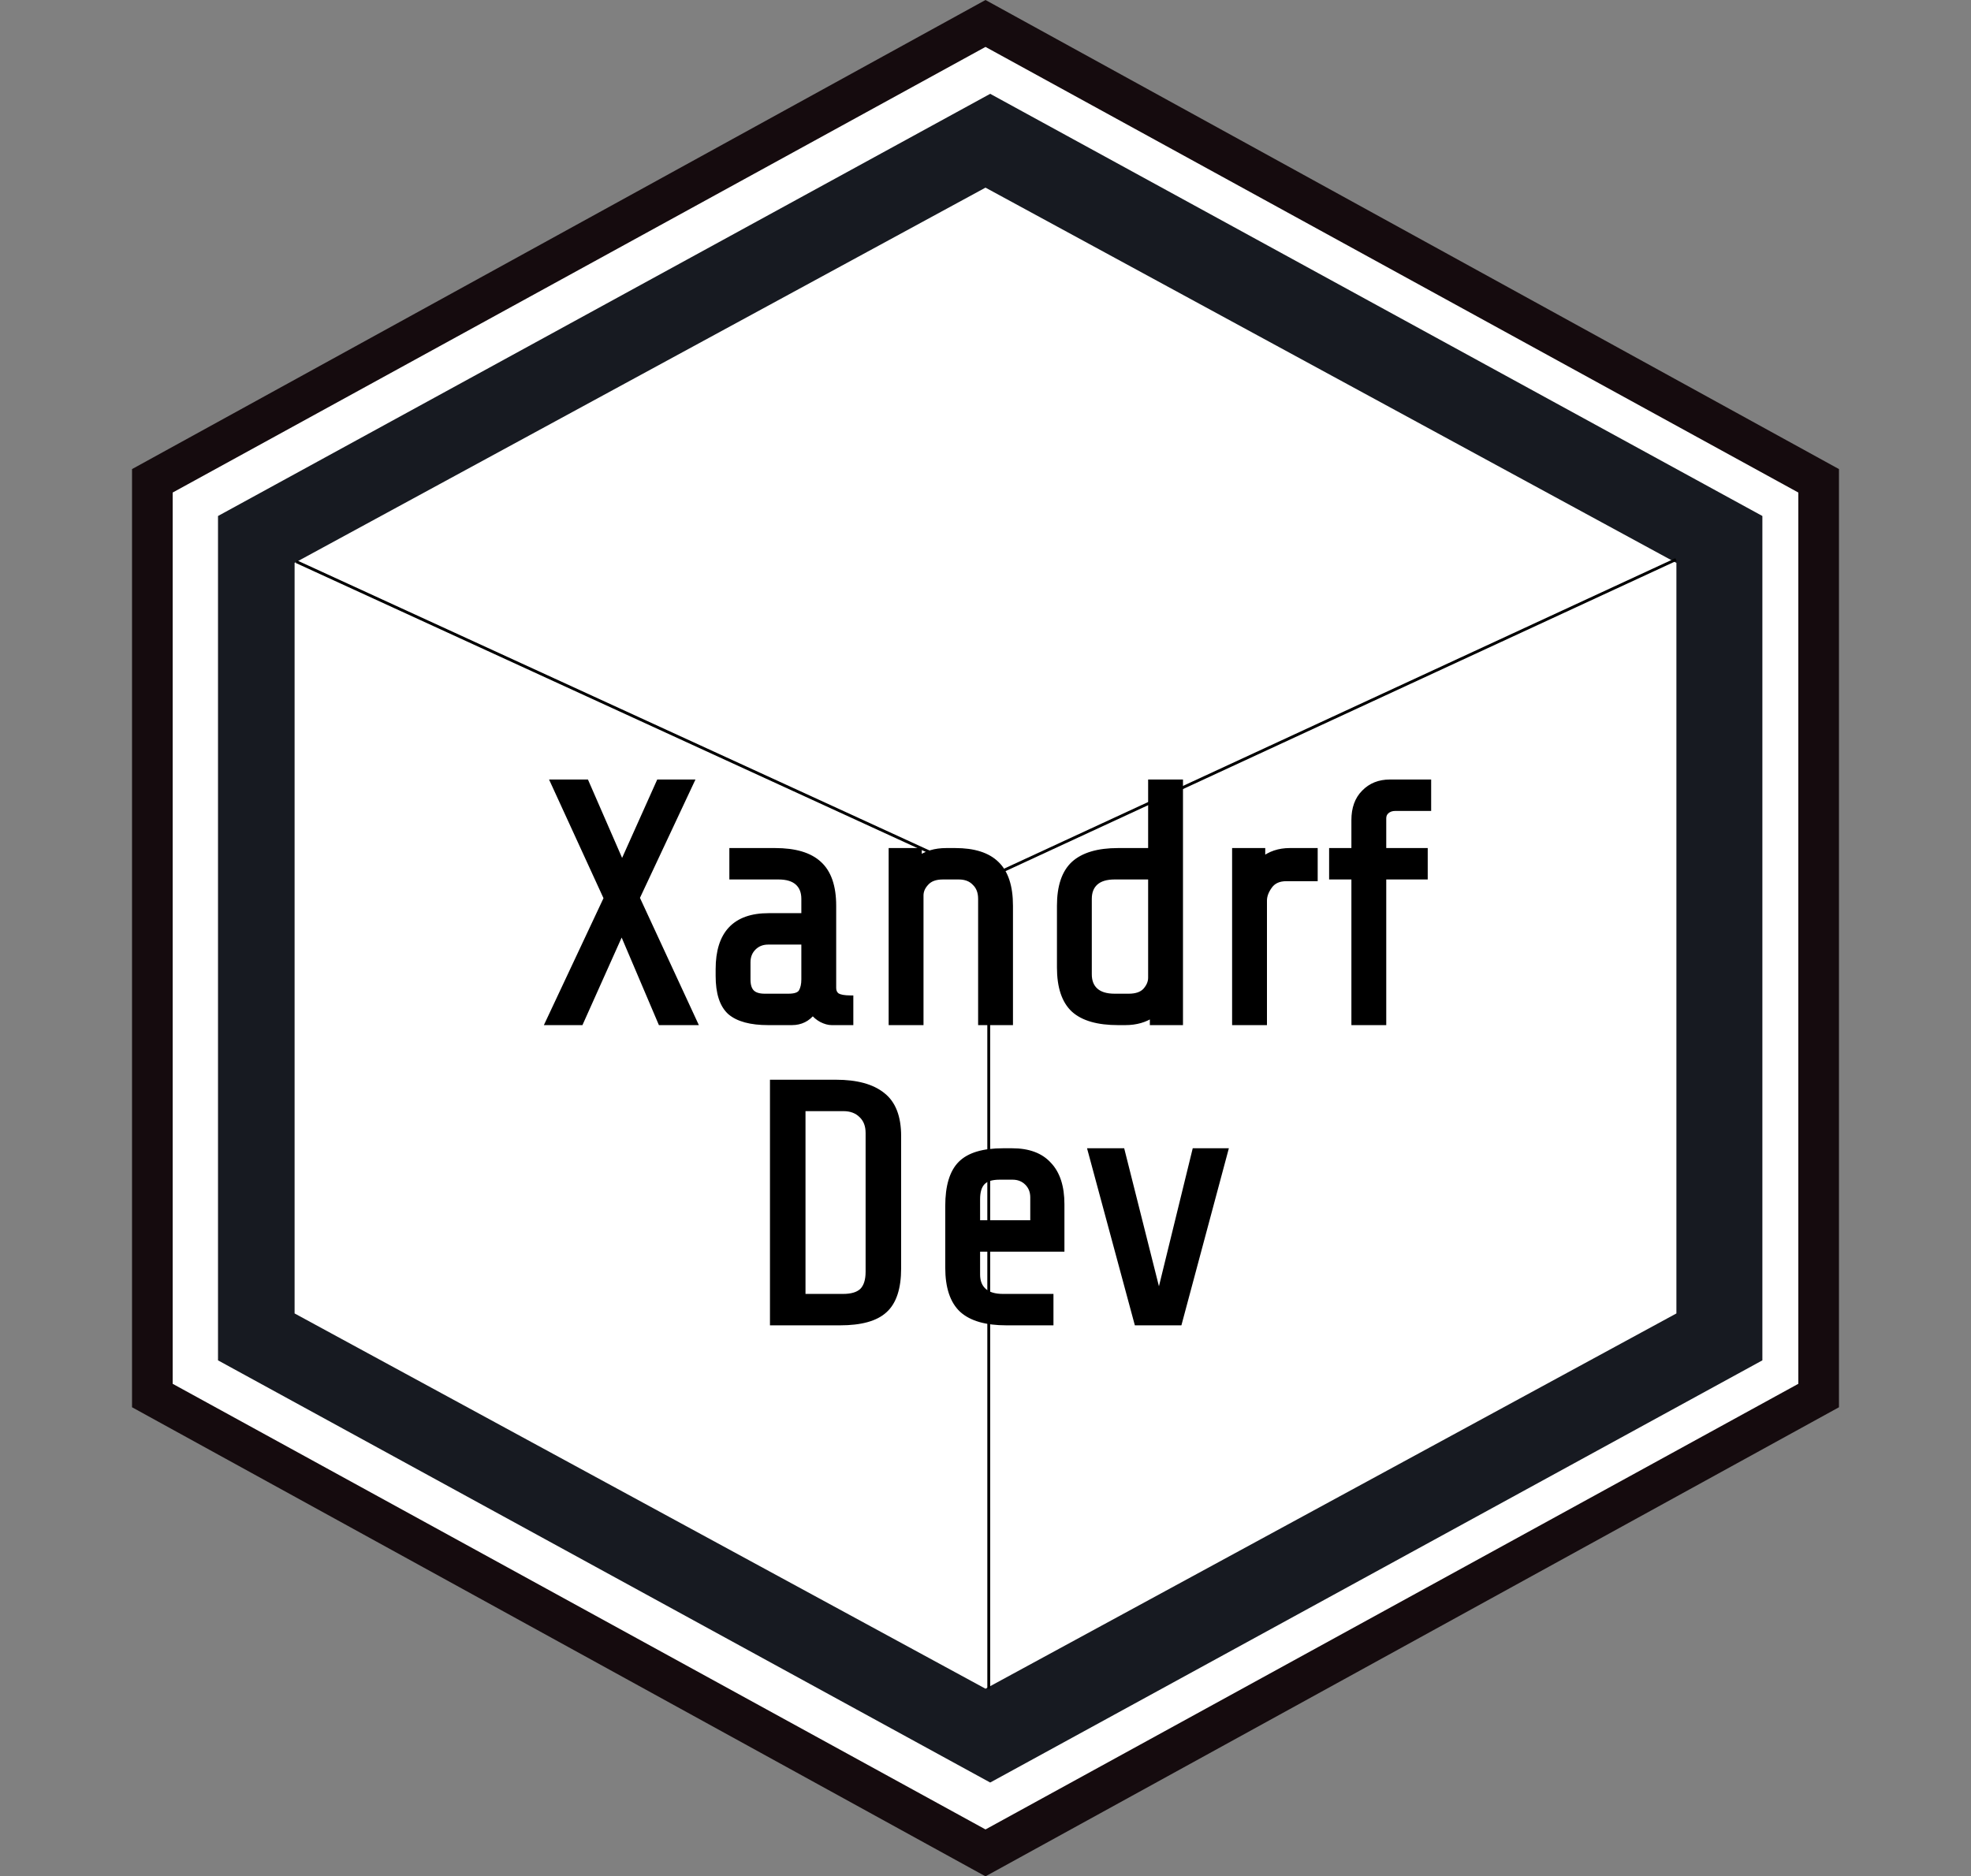 <svg width="690" height="657" viewBox="0 0 690 657" fill="none" xmlns="http://www.w3.org/2000/svg">
<rect x="0" y="0" width="690" height="657" fill="#808080" stroke="none"/>
<path d="M345 0L643.779 164.25V492.75L345 657L46.221 492.75V164.25L345 0Z" fill="#150B0E"/>
<path d="M345 16.425L629.551 172.462V484.538L345 640.575L60.449 484.538V172.462L345 16.425Z" fill="white"/>
<path d="M346.643 32.85L616.966 180.675V476.325L346.643 624.15L76.319 476.325V180.675L346.643 32.85Z" fill="#171A21"/>
<path d="M345 65.7L586.869 197.1V459.9L345 591.3L103.131 459.9V197.1L345 65.7Z" fill="white"/>
<line y1="-0.5" x2="266.077" y2="-0.5" transform="matrix(-0.908 0.42 -0.42 -0.908 586.5 195.458)" stroke="black"/>
<line y1="-0.5" x2="267.569" y2="-0.5" transform="matrix(0.909 0.417 -0.418 0.909 103.5 197.1)" stroke="black"/>
<line x1="346.143" y1="591.3" x2="346.133" y2="307.147" stroke="black"/>
<path d="M231.331 357.945L217.651 325.785L203.251 357.945H191.971L212.371 314.505L193.771 273.945H205.171L217.771 302.865L230.731 273.945H241.891L222.931 314.385L243.091 357.945H231.331ZM291.13 357.945C290.09 357.945 288.93 357.625 287.65 356.985C286.45 356.345 285.41 355.465 284.53 354.345C282.69 356.745 280.25 357.945 277.21 357.945H268.93C262.85 357.945 258.41 356.745 255.61 354.345C252.89 351.865 251.53 347.665 251.53 341.745V339.345C251.53 326.945 257.37 320.745 269.05 320.745H281.53V314.745C281.53 312.265 280.77 310.345 279.25 308.985C277.73 307.625 275.49 306.945 272.53 306.945H256.33V297.945H271.33C278.29 297.945 283.41 299.465 286.69 302.505C290.05 305.545 291.73 310.425 291.73 317.145V345.945C291.73 347.145 292.17 348.065 293.05 348.705C294.01 349.265 295.57 349.545 297.73 349.545V357.945H291.13ZM276.01 348.945C278.41 348.945 279.93 348.385 280.57 347.265C281.21 346.145 281.53 344.705 281.53 342.945V329.745H268.93C266.85 329.745 265.13 330.425 263.77 331.785C262.41 333.145 261.73 334.865 261.73 336.945V342.945C261.73 345.025 262.21 346.545 263.17 347.505C264.13 348.465 265.65 348.945 267.73 348.945H276.01ZM312.097 297.945H321.697V300.825C324.177 298.905 327.377 297.945 331.297 297.945H334.417C340.897 297.945 345.697 299.465 348.817 302.505C352.017 305.545 353.617 310.425 353.617 317.145V357.945H343.417V314.745C343.417 312.345 342.697 310.465 341.257 309.105C339.897 307.665 338.017 306.945 335.617 306.945H330.097C327.457 306.945 325.497 307.665 324.217 309.105C322.937 310.465 322.297 311.945 322.297 313.545V357.945H312.097V297.945ZM403.534 355.185C400.894 357.025 397.694 357.945 393.934 357.945H391.414C384.374 357.945 379.214 356.465 375.934 353.505C372.654 350.465 371.014 345.545 371.014 338.745V317.145C371.014 310.425 372.654 305.545 375.934 302.505C379.294 299.465 384.454 297.945 391.414 297.945H402.934V273.945H413.134V357.945H403.534V355.185ZM395.134 348.945C397.774 348.945 399.734 348.265 401.014 346.905C402.294 345.465 402.934 343.945 402.934 342.345V306.945H390.214C387.254 306.945 385.014 307.625 383.494 308.985C381.974 310.345 381.214 312.265 381.214 314.745V341.145C381.214 343.625 381.974 345.545 383.494 346.905C385.014 348.265 387.254 348.945 390.214 348.945H395.134ZM432.332 297.945H441.932V301.185C444.572 299.025 447.772 297.945 451.532 297.945H460.292V307.545H450.332C447.692 307.545 445.732 308.425 444.452 310.185C443.172 311.945 442.532 313.665 442.532 315.345V357.945H432.332V297.945ZM488.493 282.945C487.213 282.945 486.173 283.305 485.373 284.025C484.653 284.665 484.293 285.505 484.293 286.545V297.945H498.813V306.945H484.293V357.945H474.093V306.945H466.293V297.945H474.093V287.145C474.093 283.065 475.253 279.865 477.573 277.545C479.893 275.145 482.893 273.945 486.573 273.945H500.013V282.945H488.493Z" fill="black"/>
<path d="M231.331 357.945L230.41 358.336L230.669 358.945H231.331V357.945ZM217.651 325.785L218.571 325.394L217.674 323.286L216.738 325.376L217.651 325.785ZM203.251 357.945V358.945H203.899L204.163 358.354L203.251 357.945ZM191.971 357.945L191.065 357.52L190.396 358.945H191.971V357.945ZM212.371 314.505L213.276 314.93L213.473 314.51L213.28 314.088L212.371 314.505ZM193.771 273.945V272.945H192.212L192.862 274.362L193.771 273.945ZM205.171 273.945L206.087 273.546L205.826 272.945H205.171V273.945ZM217.771 302.865L216.854 303.264L217.758 305.339L218.683 303.274L217.771 302.865ZM230.731 273.945V272.945H230.083L229.818 273.536L230.731 273.945ZM241.891 273.945L242.796 274.37L243.464 272.945H241.891V273.945ZM222.931 314.385L222.025 313.961L221.827 314.382L222.023 314.805L222.931 314.385ZM243.091 357.945V358.945H244.655L243.998 357.525L243.091 357.945ZM232.251 357.554L218.571 325.394L216.73 326.176L230.41 358.336L232.251 357.554ZM216.738 325.376L202.338 357.536L204.163 358.354L218.563 326.194L216.738 325.376ZM203.251 356.945H191.971V358.945H203.251V356.945ZM192.876 358.37L213.276 314.93L211.465 314.08L191.065 357.52L192.876 358.37ZM213.28 314.088L194.68 273.528L192.862 274.362L211.462 314.922L213.28 314.088ZM193.771 274.945H205.171V272.945H193.771V274.945ZM204.254 274.344L216.854 303.264L218.687 302.466L206.087 273.546L204.254 274.344ZM218.683 303.274L231.643 274.354L229.818 273.536L216.858 302.456L218.683 303.274ZM230.731 274.945H241.891V272.945H230.731V274.945ZM240.985 273.52L222.025 313.961L223.836 314.81L242.796 274.37L240.985 273.52ZM222.023 314.805L242.183 358.365L243.998 357.525L223.838 313.965L222.023 314.805ZM243.091 356.945H231.331V358.945H243.091V356.945ZM287.65 356.985L287.179 357.867L287.191 357.874L287.203 357.879L287.65 356.985ZM284.53 354.345L285.316 353.727L284.52 352.714L283.736 353.737L284.53 354.345ZM255.61 354.345L254.936 355.084L254.948 355.094L254.959 355.104L255.61 354.345ZM281.53 320.745V321.745H282.53V320.745H281.53ZM279.25 308.985L279.917 308.24L279.25 308.985ZM256.33 306.945H255.33V307.945H256.33V306.945ZM256.33 297.945V296.945H255.33V297.945H256.33ZM286.69 302.505L286.01 303.238L286.019 303.247L286.69 302.505ZM293.05 348.705L292.462 349.514L292.503 349.543L292.546 349.569L293.05 348.705ZM297.73 349.545H298.73V348.545H297.73V349.545ZM297.73 357.945V358.945H298.73V357.945H297.73ZM280.57 347.265L279.702 346.769L280.57 347.265ZM281.53 329.745H282.53V328.745H281.53V329.745ZM263.77 331.785L263.063 331.078L263.77 331.785ZM263.17 347.505L262.463 348.212L263.17 347.505ZM291.13 356.945C290.292 356.945 289.288 356.686 288.097 356.091L287.203 357.879C288.572 358.564 289.888 358.945 291.13 358.945V356.945ZM288.121 356.103C287.049 355.531 286.115 354.743 285.316 353.727L283.744 354.963C284.705 356.187 285.851 357.159 287.179 357.867L288.121 356.103ZM283.736 353.737C282.087 355.888 279.941 356.945 277.21 356.945V358.945C280.559 358.945 283.293 357.602 285.324 354.953L283.736 353.737ZM277.21 356.945H268.93V358.945H277.21V356.945ZM268.93 356.945C262.945 356.945 258.794 355.757 256.261 353.586L254.959 355.104C258.026 357.733 262.755 358.945 268.93 358.945V356.945ZM256.284 353.606C253.869 351.404 252.53 347.55 252.53 341.745H250.53C250.53 347.78 251.911 352.326 254.936 355.084L256.284 353.606ZM252.53 341.745V339.345H250.53V341.745H252.53ZM252.53 339.345C252.53 333.285 253.958 328.926 256.638 326.081C259.307 323.247 263.38 321.745 269.05 321.745V319.745C263.04 319.745 258.353 321.343 255.182 324.709C252.022 328.064 250.53 333.005 250.53 339.345H252.53ZM269.05 321.745H281.53V319.745H269.05V321.745ZM282.53 320.745V314.745H280.53V320.745H282.53ZM282.53 314.745C282.53 312.047 281.694 309.83 279.917 308.24L278.583 309.73C279.846 310.86 280.53 312.483 280.53 314.745H282.53ZM279.917 308.24C278.146 306.655 275.627 305.945 272.53 305.945V307.945C275.353 307.945 277.314 308.595 278.583 309.73L279.917 308.24ZM272.53 305.945H256.33V307.945H272.53V305.945ZM257.33 306.945V297.945H255.33V306.945H257.33ZM256.33 298.945H271.33V296.945H256.33V298.945ZM271.33 298.945C278.173 298.945 282.995 300.444 286.01 303.238L287.37 301.772C283.825 298.486 278.407 296.945 271.33 296.945V298.945ZM286.019 303.247C289.086 306.021 290.73 310.57 290.73 317.145H292.73C292.73 310.28 291.014 305.069 287.361 301.763L286.019 303.247ZM290.73 317.145V345.945H292.73V317.145H290.73ZM290.73 345.945C290.73 347.427 291.294 348.664 292.462 349.514L293.638 347.896C293.046 347.466 292.73 346.863 292.73 345.945H290.73ZM292.546 349.569C293.746 350.268 295.531 350.545 297.73 350.545V348.545C295.609 348.545 294.274 348.262 293.554 347.841L292.546 349.569ZM296.73 349.545V357.945H298.73V349.545H296.73ZM297.73 356.945H291.13V358.945H297.73V356.945ZM276.01 349.945C278.464 349.945 280.508 349.389 281.438 347.761L279.702 346.769C279.352 347.381 278.356 347.945 276.01 347.945V349.945ZM281.438 347.761C282.19 346.445 282.53 344.818 282.53 342.945H280.53C280.53 344.592 280.23 345.845 279.702 346.769L281.438 347.761ZM282.53 342.945V329.745H280.53V342.945H282.53ZM281.53 328.745H268.93V330.745H281.53V328.745ZM268.93 328.745C266.609 328.745 264.627 329.514 263.063 331.078L264.477 332.492C265.633 331.336 267.091 330.745 268.93 330.745V328.745ZM263.063 331.078C261.499 332.642 260.73 334.624 260.73 336.945H262.73C262.73 335.106 263.321 333.648 264.477 332.492L263.063 331.078ZM260.73 336.945V342.945H262.73V336.945H260.73ZM260.73 342.945C260.73 345.152 261.236 346.985 262.463 348.212L263.877 346.798C263.184 346.105 262.73 344.898 262.73 342.945H260.73ZM262.463 348.212C263.69 349.439 265.523 349.945 267.73 349.945V347.945C265.777 347.945 264.57 347.491 263.877 346.798L262.463 348.212ZM267.73 349.945H276.01V347.945H267.73V349.945ZM312.097 297.945V296.945H311.097V297.945H312.097ZM321.697 297.945H322.697V296.945H321.697V297.945ZM321.697 300.825H320.697V302.864L322.309 301.616L321.697 300.825ZM348.817 302.505L348.119 303.221L348.128 303.23L348.817 302.505ZM353.617 357.945V358.945H354.617V357.945H353.617ZM343.417 357.945H342.417V358.945H343.417V357.945ZM341.257 309.105L340.53 309.792L340.55 309.812L340.571 309.832L341.257 309.105ZM324.217 309.105L324.945 309.79L324.955 309.78L324.965 309.769L324.217 309.105ZM322.297 357.945V358.945H323.297V357.945H322.297ZM312.097 357.945H311.097V358.945H312.097V357.945ZM312.097 298.945H321.697V296.945H312.097V298.945ZM320.697 297.945V300.825H322.697V297.945H320.697ZM322.309 301.616C324.574 299.862 327.542 298.945 331.297 298.945V296.945C327.212 296.945 323.78 297.948 321.085 300.034L322.309 301.616ZM331.297 298.945H334.417V296.945H331.297V298.945ZM334.417 298.945C340.762 298.945 345.26 300.435 348.119 303.221L349.515 301.789C346.134 298.495 341.032 296.945 334.417 296.945V298.945ZM348.128 303.23C351.046 306.002 352.617 310.557 352.617 317.145H354.617C354.617 310.293 352.988 305.088 349.506 301.78L348.128 303.23ZM352.617 317.145V357.945H354.617V317.145H352.617ZM353.617 356.945H343.417V358.945H353.617V356.945ZM344.417 357.945V314.745H342.417V357.945H344.417ZM344.417 314.745C344.417 312.133 343.625 309.966 341.944 308.378L340.571 309.832C341.769 310.964 342.417 312.557 342.417 314.745H344.417ZM341.984 308.418C340.396 306.737 338.23 305.945 335.617 305.945V307.945C337.805 307.945 339.398 308.593 340.53 309.792L341.984 308.418ZM335.617 305.945H330.097V307.945H335.617V305.945ZM330.097 305.945C327.282 305.945 325.002 306.717 323.47 308.441L324.965 309.769C325.992 308.613 327.633 307.945 330.097 307.945V305.945ZM323.489 308.42C322.066 309.932 321.297 311.648 321.297 313.545H323.297C323.297 312.242 323.809 310.998 324.945 309.79L323.489 308.42ZM321.297 313.545V357.945H323.297V313.545H321.297ZM322.297 356.945H312.097V358.945H322.297V356.945ZM313.097 357.945V297.945H311.097V357.945H313.097ZM403.534 355.185H404.534V353.269L402.963 354.365L403.534 355.185ZM375.934 353.505L375.255 354.239L375.264 354.247L375.934 353.505ZM375.934 302.505L375.263 301.763L375.255 301.772L375.934 302.505ZM402.934 297.945V298.945H403.934V297.945H402.934ZM402.934 273.945V272.945H401.934V273.945H402.934ZM413.134 273.945H414.134V272.945H413.134V273.945ZM413.134 357.945V358.945H414.134V357.945H413.134ZM403.534 357.945H402.534V358.945H403.534V357.945ZM401.014 346.905L401.743 347.59L401.752 347.58L401.762 347.569L401.014 346.905ZM402.934 306.945H403.934V305.945H402.934V306.945ZM383.494 308.985L384.161 309.73L383.494 308.985ZM383.494 346.905L384.161 346.16L383.494 346.905ZM402.963 354.365C400.517 356.069 397.525 356.945 393.934 356.945V358.945C397.863 358.945 401.272 357.981 404.106 356.005L402.963 354.365ZM393.934 356.945H391.414V358.945H393.934V356.945ZM391.414 356.945C384.482 356.945 379.618 355.482 376.604 352.763L375.264 354.247C378.811 357.448 384.266 358.945 391.414 358.945V356.945ZM376.614 352.772C373.624 350 372.014 345.411 372.014 338.745H370.014C370.014 345.679 371.684 350.93 375.255 354.238L376.614 352.772ZM372.014 338.745V317.145H370.014V338.745H372.014ZM372.014 317.145C372.014 310.564 373.622 306.011 376.614 303.238L375.255 301.772C371.687 305.079 370.014 310.286 370.014 317.145H372.014ZM376.605 303.247C379.705 300.442 384.574 298.945 391.414 298.945V296.945C384.335 296.945 378.884 298.488 375.263 301.763L376.605 303.247ZM391.414 298.945H402.934V296.945H391.414V298.945ZM403.934 297.945V273.945H401.934V297.945H403.934ZM402.934 274.945H413.134V272.945H402.934V274.945ZM412.134 273.945V357.945H414.134V273.945H412.134ZM413.134 356.945H403.534V358.945H413.134V356.945ZM404.534 357.945V355.185H402.534V357.945H404.534ZM395.134 349.945C397.934 349.945 400.206 349.223 401.743 347.59L400.286 346.22C399.262 347.307 397.615 347.945 395.134 347.945V349.945ZM401.762 347.569C403.17 345.986 403.934 344.238 403.934 342.345H401.934C401.934 343.652 401.419 344.944 400.267 346.241L401.762 347.569ZM403.934 342.345V306.945H401.934V342.345H403.934ZM402.934 305.945H390.214V307.945H402.934V305.945ZM390.214 305.945C387.118 305.945 384.599 306.655 382.828 308.24L384.161 309.73C385.43 308.595 387.391 307.945 390.214 307.945V305.945ZM382.828 308.24C381.05 309.83 380.214 312.047 380.214 314.745H382.214C382.214 312.483 382.898 310.86 384.161 309.73L382.828 308.24ZM380.214 314.745V341.145H382.214V314.745H380.214ZM380.214 341.145C380.214 343.843 381.05 346.06 382.828 347.65L384.161 346.16C382.898 345.03 382.214 343.407 382.214 341.145H380.214ZM382.828 347.65C384.599 349.235 387.118 349.945 390.214 349.945V347.945C387.391 347.945 385.43 347.295 384.161 346.16L382.828 347.65ZM390.214 349.945H395.134V347.945H390.214V349.945ZM432.332 297.945V296.945H431.332V297.945H432.332ZM441.932 297.945H442.932V296.945H441.932V297.945ZM441.932 301.185H440.932V303.295L442.565 301.959L441.932 301.185ZM460.292 297.945H461.292V296.945H460.292V297.945ZM460.292 307.545V308.545H461.292V307.545H460.292ZM444.452 310.185L443.643 309.597L444.452 310.185ZM442.532 357.945V358.945H443.532V357.945H442.532ZM432.332 357.945H431.332V358.945H432.332V357.945ZM432.332 298.945H441.932V296.945H432.332V298.945ZM440.932 297.945V301.185H442.932V297.945H440.932ZM442.565 301.959C445.008 299.96 447.977 298.945 451.532 298.945V296.945C447.566 296.945 444.136 298.09 441.298 300.411L442.565 301.959ZM451.532 298.945H460.292V296.945H451.532V298.945ZM459.292 297.945V307.545H461.292V297.945H459.292ZM460.292 306.545H450.332V308.545H460.292V306.545ZM450.332 306.545C447.448 306.545 445.152 307.522 443.643 309.597L445.26 310.773C446.311 309.328 447.935 308.545 450.332 308.545V306.545ZM443.643 309.597C442.275 311.477 441.532 313.399 441.532 315.345H443.532C443.532 313.931 444.068 312.413 445.26 310.773L443.643 309.597ZM441.532 315.345V357.945H443.532V315.345H441.532ZM442.532 356.945H432.332V358.945H442.532V356.945ZM433.332 357.945V297.945H431.332V357.945H433.332ZM485.372 284.025L486.037 284.772L486.041 284.768L485.372 284.025ZM484.293 297.945H483.293V298.945H484.293V297.945ZM498.812 297.945H499.812V296.945H498.812V297.945ZM498.812 306.945V307.945H499.812V306.945H498.812ZM484.293 306.945V305.945H483.293V306.945H484.293ZM484.293 357.945V358.945H485.293V357.945H484.293ZM474.092 357.945H473.092V358.945H474.092V357.945ZM474.092 306.945H475.092V305.945H474.092V306.945ZM466.293 306.945H465.293V307.945H466.293V306.945ZM466.293 297.945V296.945H465.293V297.945H466.293ZM474.092 297.945V298.945H475.092V297.945H474.092ZM477.573 277.545L478.28 278.252L478.286 278.246L478.292 278.24L477.573 277.545ZM500.013 273.945H501.013V272.945H500.013V273.945ZM500.013 282.945V283.945H501.013V282.945H500.013ZM488.492 281.945C487.015 281.945 485.721 282.366 484.704 283.282L486.041 284.768C486.624 284.244 487.41 283.945 488.492 283.945V281.945ZM484.708 283.278C483.756 284.124 483.293 285.245 483.293 286.545H485.293C485.293 285.765 485.549 285.206 486.037 284.772L484.708 283.278ZM483.293 286.545V297.945H485.293V286.545H483.293ZM484.293 298.945H498.812V296.945H484.293V298.945ZM497.812 297.945V306.945H499.812V297.945H497.812ZM498.812 305.945H484.293V307.945H498.812V305.945ZM483.293 306.945V357.945H485.293V306.945H483.293ZM484.293 356.945H474.092V358.945H484.293V356.945ZM475.092 357.945V306.945H473.092V357.945H475.092ZM474.092 305.945H466.293V307.945H474.092V305.945ZM467.293 306.945V297.945H465.293V306.945H467.293ZM466.293 298.945H474.092V296.945H466.293V298.945ZM475.092 297.945V287.145H473.092V297.945H475.092ZM475.092 287.145C475.092 283.262 476.19 280.341 478.28 278.252L476.865 276.838C474.315 279.389 473.092 282.868 473.092 287.145H475.092ZM478.292 278.24C480.403 276.056 483.133 274.945 486.573 274.945V272.945C482.652 272.945 479.382 274.234 476.854 276.85L478.292 278.24ZM486.573 274.945H500.013V272.945H486.573V274.945ZM499.013 273.945V282.945H501.013V273.945H499.013ZM500.013 281.945H488.492V283.945H500.013V281.945Z" fill="black"/>
<path d="M314.467 444.105C314.467 450.985 312.867 455.865 309.667 458.745C306.547 461.625 301.347 463.065 294.067 463.065H270.547V379.065H292.627C299.827 379.065 305.267 380.545 308.947 383.505C312.627 386.385 314.467 391.145 314.467 397.785V444.105ZM304.027 396.705C304.027 394.065 303.227 391.985 301.627 390.465C300.027 388.865 297.907 388.065 295.267 388.065H280.987V454.065H295.147C298.187 454.065 300.427 453.385 301.867 452.025C303.307 450.585 304.027 448.345 304.027 445.305V396.705ZM352.311 463.065C345.271 463.065 340.111 461.585 336.831 458.625C333.551 455.585 331.911 450.665 331.911 443.865V422.265C331.911 415.385 333.391 410.465 336.351 407.505C339.311 404.545 344.231 403.065 351.111 403.065H354.351C360.031 403.065 364.311 404.665 367.191 407.865C370.151 410.985 371.631 415.585 371.631 421.665V437.265H342.111V446.265C342.111 448.745 342.871 450.665 344.391 452.025C345.911 453.385 348.151 454.065 351.111 454.065H367.791V463.065H352.311ZM361.671 428.265V419.265C361.671 417.185 360.991 415.465 359.631 414.105C358.271 412.745 356.551 412.065 354.471 412.065H349.911C347.031 412.065 344.991 412.745 343.791 414.105C342.671 415.385 342.111 417.305 342.111 419.865V428.265H361.671ZM412.812 463.065H398.052L381.852 403.065H392.772L405.732 454.545L418.332 403.065H428.892L412.812 463.065Z" fill="black"/>
<path d="M309.667 458.745L308.998 458.002L308.989 458.01L309.667 458.745ZM270.547 463.065H269.547V464.065H270.547V463.065ZM270.547 379.065V378.065H269.547V379.065H270.547ZM308.947 383.505L308.32 384.284L308.331 384.293L308.947 383.505ZM301.627 390.465L300.92 391.172L300.929 391.181L300.938 391.19L301.627 390.465ZM280.987 388.065V387.065H279.987V388.065H280.987ZM280.987 454.065H279.987V455.065H280.987V454.065ZM301.867 452.025L302.554 452.752L302.564 452.742L302.574 452.732L301.867 452.025ZM313.467 444.105C313.467 450.867 311.889 455.399 308.998 458.002L310.336 459.488C313.845 456.331 315.467 451.103 315.467 444.105H313.467ZM308.989 458.01C306.147 460.633 301.262 462.065 294.067 462.065V464.065C301.433 464.065 306.947 462.617 310.345 459.48L308.989 458.01ZM294.067 462.065H270.547V464.065H294.067V462.065ZM271.547 463.065V379.065H269.547V463.065H271.547ZM270.547 380.065H292.627V378.065H270.547V380.065ZM292.627 380.065C299.713 380.065 304.89 381.525 308.32 384.284L309.574 382.726C305.644 379.565 299.941 378.065 292.627 378.065V380.065ZM308.331 384.293C311.679 386.913 313.467 391.316 313.467 397.785H315.467C315.467 390.974 313.576 385.857 309.563 382.717L308.331 384.293ZM313.467 397.785V444.105H315.467V397.785H313.467ZM305.027 396.705C305.027 393.849 304.153 391.485 302.316 389.74L300.938 391.19C302.301 392.485 303.027 394.281 303.027 396.705H305.027ZM302.334 389.758C300.515 387.939 298.125 387.065 295.267 387.065V389.065C297.69 389.065 299.539 389.791 300.92 391.172L302.334 389.758ZM295.267 387.065H280.987V389.065H295.267V387.065ZM279.987 388.065V454.065H281.987V388.065H279.987ZM280.987 455.065H295.147V453.065H280.987V455.065ZM295.147 455.065C298.31 455.065 300.85 454.361 302.554 452.752L301.18 451.298C300.004 452.409 298.064 453.065 295.147 453.065V455.065ZM302.574 452.732C304.277 451.03 305.027 448.481 305.027 445.305H303.027C303.027 448.209 302.337 450.14 301.16 451.318L302.574 452.732ZM305.027 445.305V396.705H303.027V445.305H305.027ZM336.831 458.625L336.151 459.358L336.161 459.367L336.831 458.625ZM336.351 407.505L335.644 406.798L336.351 407.505ZM367.191 407.865L366.448 408.534L366.457 408.544L366.466 408.553L367.191 407.865ZM371.631 437.265V438.265H372.631V437.265H371.631ZM342.111 437.265V436.265H341.111V437.265H342.111ZM344.391 452.025L345.058 451.28L344.391 452.025ZM367.791 454.065H368.791V453.065H367.791V454.065ZM367.791 463.065V464.065H368.791V463.065H367.791ZM361.671 428.265V429.265H362.671V428.265H361.671ZM359.631 414.105L360.338 413.398L359.631 414.105ZM343.791 414.105L343.041 413.443L343.039 413.446L343.791 414.105ZM342.111 428.265H341.111V429.265H342.111V428.265ZM352.311 462.065C345.379 462.065 340.515 460.602 337.501 457.883L336.161 459.367C339.707 462.568 345.163 464.065 352.311 464.065V462.065ZM337.511 457.892C334.521 455.12 332.911 450.531 332.911 443.865H330.911C330.911 450.799 332.581 456.05 336.151 459.358L337.511 457.892ZM332.911 443.865V422.265H330.911V443.865H332.911ZM332.911 422.265C332.911 415.488 334.376 410.895 337.058 408.212L335.644 406.798C332.407 410.035 330.911 415.282 330.911 422.265H332.911ZM337.058 408.212C339.741 405.53 344.334 404.065 351.111 404.065V402.065C344.128 402.065 338.882 403.56 335.644 406.798L337.058 408.212ZM351.111 404.065H354.351V402.065H351.111V404.065ZM354.351 404.065C359.843 404.065 363.813 405.607 366.448 408.534L367.934 407.196C364.809 403.723 360.219 402.065 354.351 402.065V404.065ZM366.466 408.553C369.188 411.423 370.631 415.735 370.631 421.665H372.631C372.631 415.435 371.115 410.547 367.917 407.177L366.466 408.553ZM370.631 421.665V437.265H372.631V421.665H370.631ZM371.631 436.265H342.111V438.265H371.631V436.265ZM341.111 437.265V446.265H343.111V437.265H341.111ZM341.111 446.265C341.111 448.963 341.947 451.18 343.724 452.77L345.058 451.28C343.795 450.15 343.111 448.527 343.111 446.265H341.111ZM343.724 452.77C345.496 454.355 348.014 455.065 351.111 455.065V453.065C348.288 453.065 346.327 452.415 345.058 451.28L343.724 452.77ZM351.111 455.065H367.791V453.065H351.111V455.065ZM366.791 454.065V463.065H368.791V454.065H366.791ZM367.791 462.065H352.311V464.065H367.791V462.065ZM362.671 428.265V419.265H360.671V428.265H362.671ZM362.671 419.265C362.671 416.944 361.902 414.962 360.338 413.398L358.924 414.812C360.08 415.968 360.671 417.426 360.671 419.265H362.671ZM360.338 413.398C358.775 411.834 356.793 411.065 354.471 411.065V413.065C356.31 413.065 357.768 413.656 358.924 414.812L360.338 413.398ZM354.471 411.065H349.911V413.065H354.471V411.065ZM349.911 411.065C346.91 411.065 344.519 411.769 343.041 413.443L344.541 414.767C345.464 413.721 347.152 413.065 349.911 413.065V411.065ZM343.039 413.446C341.695 414.982 341.111 417.181 341.111 419.865H343.111C343.111 417.429 343.647 415.788 344.544 414.764L343.039 413.446ZM341.111 419.865V428.265H343.111V419.865H341.111ZM342.111 429.265H361.671V427.265H342.111V429.265ZM412.812 463.065V464.065H413.579L413.778 463.324L412.812 463.065ZM398.052 463.065L397.086 463.326L397.286 464.065H398.052V463.065ZM381.852 403.065V402.065H380.546L380.886 403.326L381.852 403.065ZM392.772 403.065L393.742 402.821L393.551 402.065H392.772V403.065ZM405.732 454.545L404.762 454.789L406.703 454.783L405.732 454.545ZM418.332 403.065V402.065H417.547L417.36 402.827L418.332 403.065ZM428.892 403.065L429.858 403.324L430.195 402.065H428.892V403.065ZM412.812 462.065H398.052V464.065H412.812V462.065ZM399.017 462.804L382.817 402.804L380.886 403.326L397.086 463.326L399.017 462.804ZM381.852 404.065H392.772V402.065H381.852V404.065ZM391.802 403.309L404.762 454.789L406.702 454.301L393.742 402.821L391.802 403.309ZM406.703 454.783L419.303 403.303L417.36 402.827L404.76 454.307L406.703 454.783ZM418.332 404.065H428.892V402.065H418.332V404.065ZM427.926 402.806L411.846 462.806L413.778 463.324L429.858 403.324L427.926 402.806Z" fill="black"/>
</svg>
